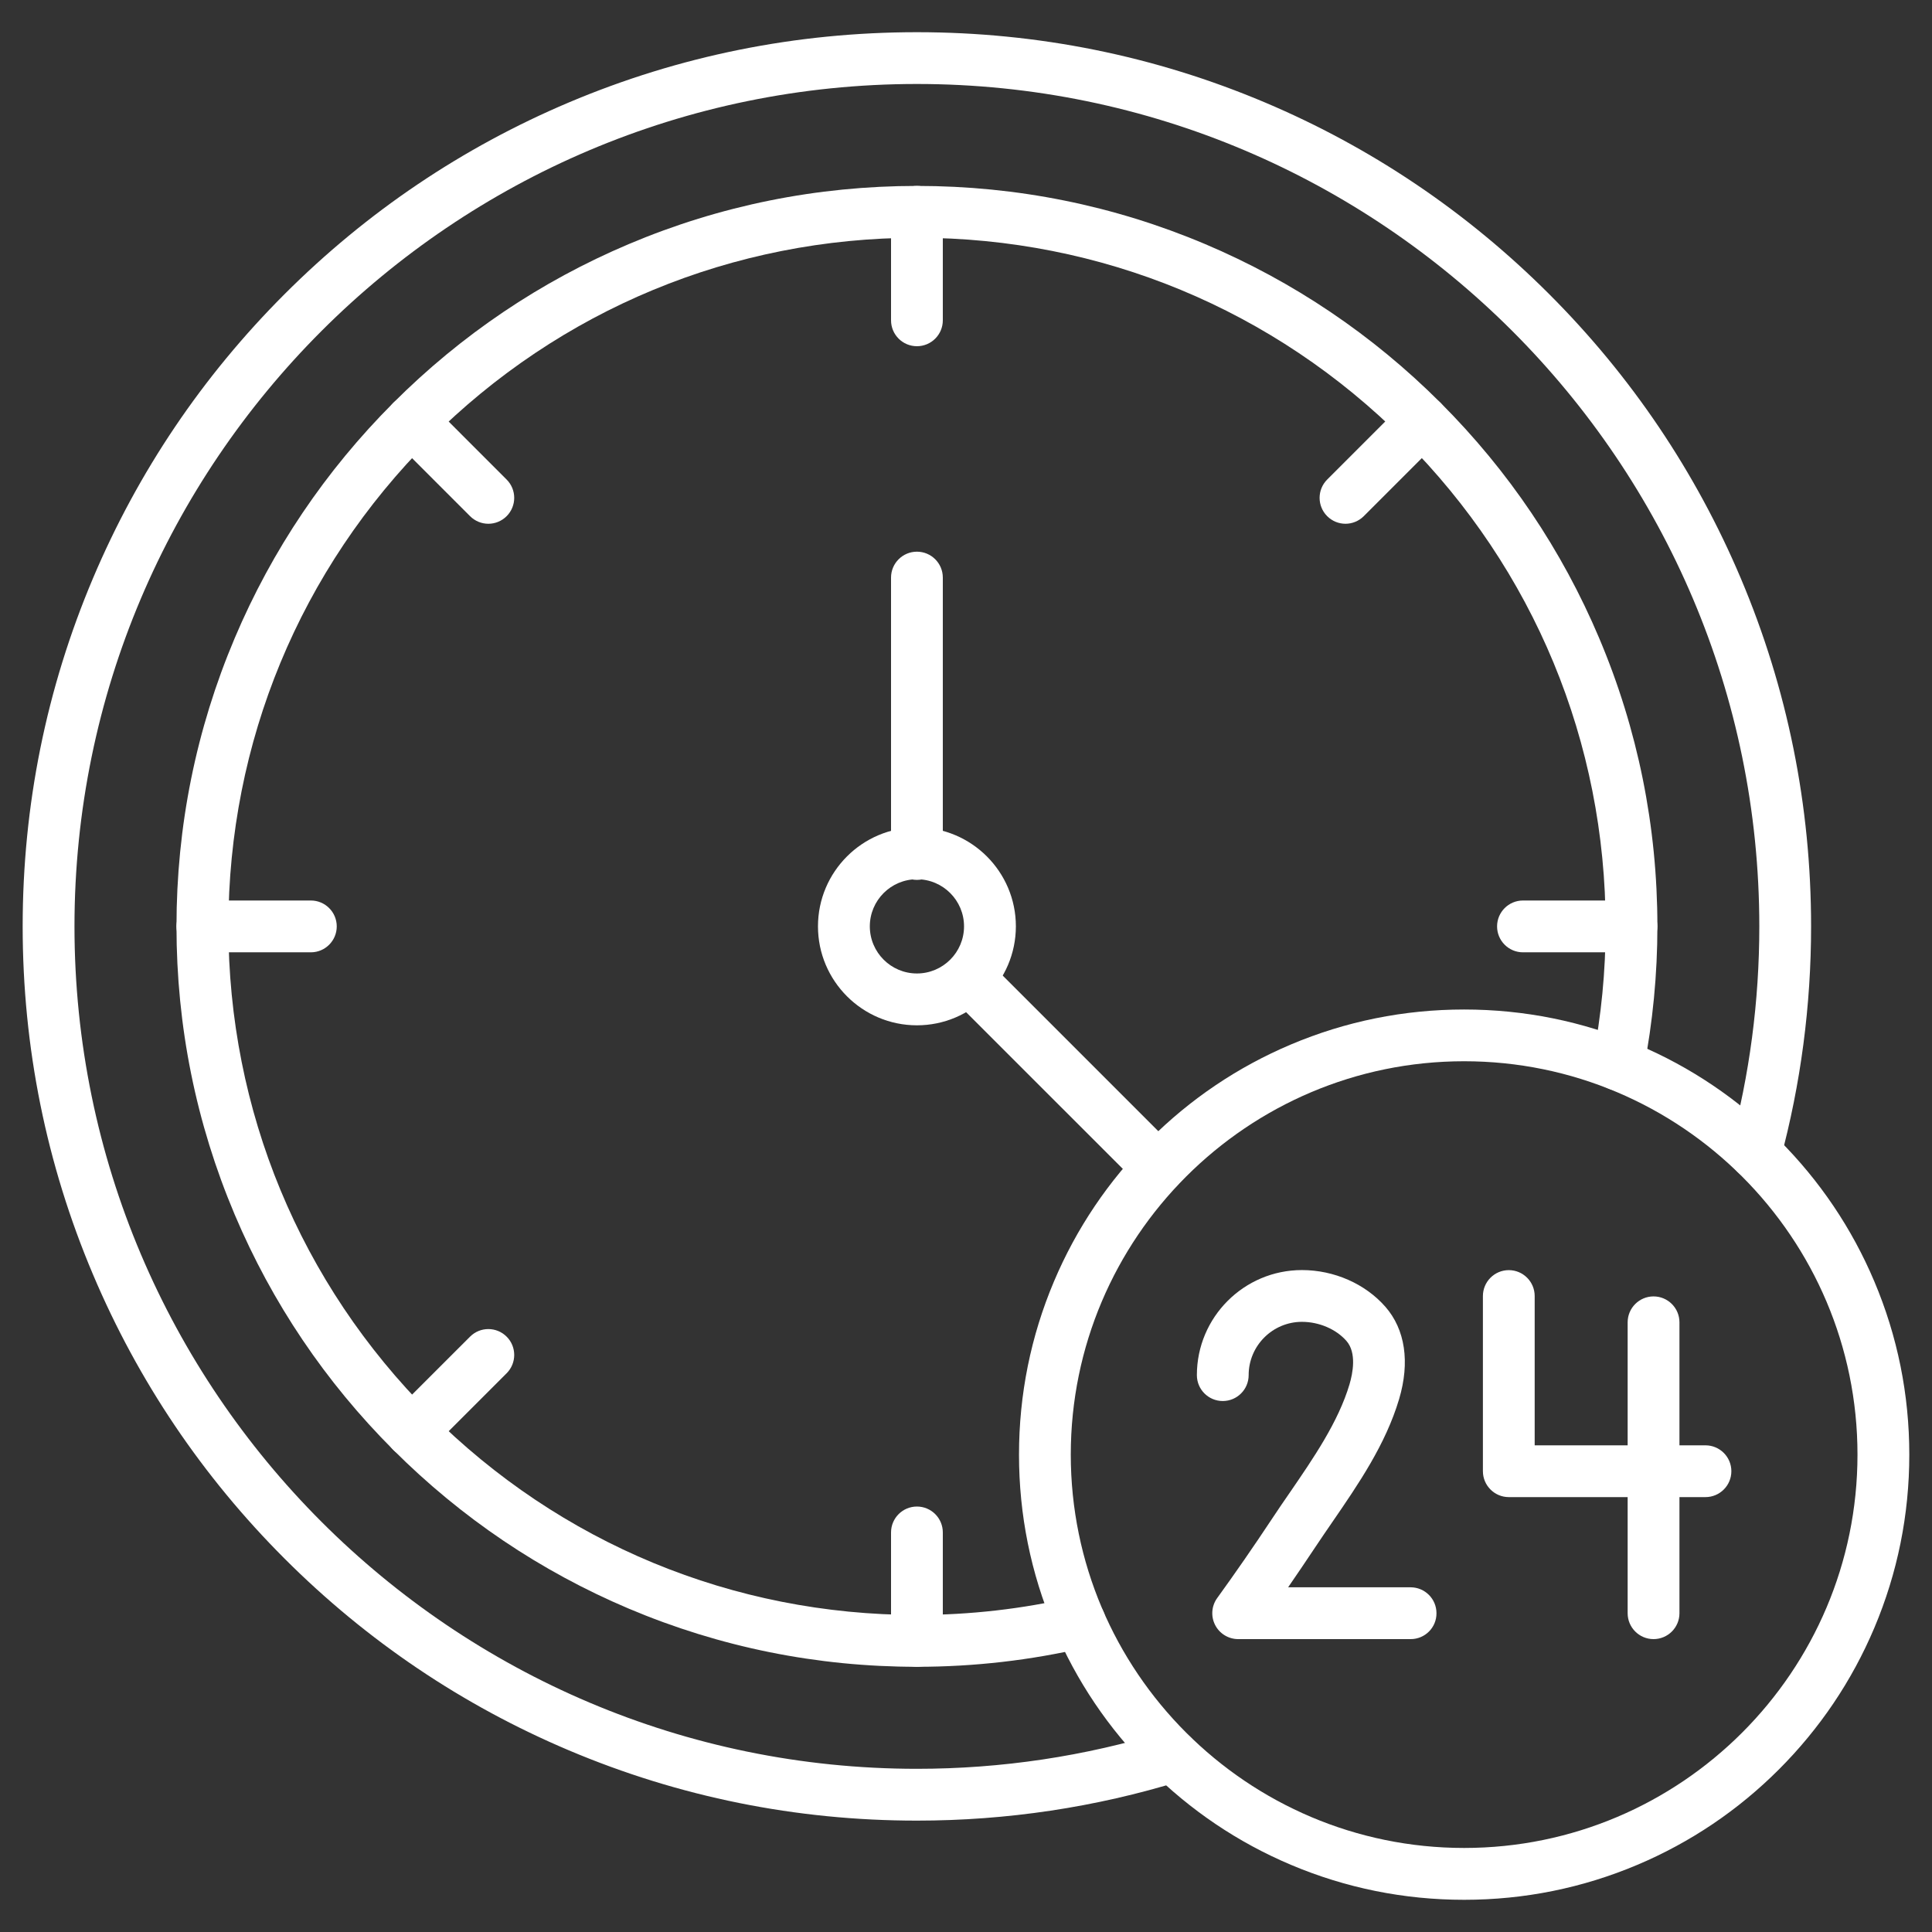 <svg width="60" height="60" viewBox="0 0 60 60" fill="none" xmlns="http://www.w3.org/2000/svg">
<rect x="0" y="0" width="60" height="60" fill="#333333" stroke="none"/>
<path d="M35.973 37.071C35.768 37.071 35.561 36.992 35.405 36.835L29.535 30.966C29.222 30.652 29.222 30.143 29.535 29.829C29.849 29.516 30.359 29.516 30.672 29.829L36.541 35.699C36.855 36.012 36.855 36.522 36.541 36.835C36.385 36.993 36.179 37.071 35.973 37.071Z" fill="white"/>
<path d="M28.476 56.541C24.728 56.541 21.091 55.807 17.666 54.358C14.359 52.959 11.39 50.957 8.84 48.407C6.289 45.857 4.287 42.886 2.888 39.58C1.438 36.156 0.704 32.519 0.704 28.77C0.704 25.022 1.438 21.385 2.887 17.96C4.286 14.653 6.288 11.684 8.838 9.134C11.388 6.584 14.359 4.581 17.665 3.182C21.089 1.734 24.726 1 28.475 1C32.223 1 35.86 1.734 39.285 3.182C42.592 4.581 45.561 6.584 48.111 9.134C50.661 11.684 52.664 14.655 54.062 17.96C55.511 21.385 56.245 25.022 56.245 28.77C56.245 31.228 55.924 33.667 55.29 36.018C55.174 36.447 54.733 36.7 54.304 36.585C53.875 36.469 53.622 36.028 53.737 35.599C54.335 33.384 54.637 31.086 54.637 28.77C54.637 14.344 42.9 2.608 28.475 2.608C14.05 2.608 2.313 14.344 2.313 28.77C2.313 43.197 14.05 54.932 28.475 54.932C31.105 54.932 33.701 54.543 36.193 53.775C36.617 53.645 37.067 53.882 37.197 54.307C37.328 54.732 37.09 55.181 36.666 55.312C34.022 56.128 31.267 56.541 28.476 56.541Z" fill="white"/>
<path d="M28.477 51.764C25.373 51.764 22.361 51.156 19.526 49.957C16.788 48.798 14.329 47.14 12.216 45.029C10.104 42.917 8.448 40.459 7.289 37.72C6.089 34.884 5.481 31.873 5.481 28.769C5.481 25.665 6.089 22.654 7.289 19.818C8.448 17.08 10.106 14.621 12.216 12.509C14.329 10.397 16.786 8.74 19.526 7.581C22.361 6.382 25.373 5.774 28.477 5.774C31.581 5.774 34.592 6.382 37.428 7.581C40.165 8.74 42.625 10.398 44.737 12.509C46.849 14.621 48.506 17.079 49.664 19.818C50.864 22.654 51.472 25.665 51.472 28.769C51.472 30.257 51.328 31.748 51.046 33.199C50.98 33.576 50.65 33.864 50.253 33.864C49.809 33.864 49.449 33.503 49.449 33.059C49.449 33.008 49.453 32.955 49.464 32.904C49.729 31.551 49.864 30.159 49.864 28.769C49.864 23.056 47.639 17.687 43.6 13.647C39.56 9.607 34.191 7.384 28.478 7.384C22.766 7.384 17.396 9.609 13.356 13.647C9.316 17.687 7.093 23.056 7.093 28.769C7.093 34.482 9.318 39.851 13.356 43.891C17.396 47.931 22.766 50.154 28.478 50.154C30.126 50.154 31.765 49.967 33.353 49.596C33.785 49.495 34.217 49.765 34.318 50.197C34.419 50.629 34.15 51.063 33.718 51.162C32.01 51.562 30.246 51.764 28.477 51.764Z" fill="white"/>
<path d="M28.476 31.842C26.781 31.842 25.403 30.464 25.403 28.769C25.403 27.074 26.781 25.696 28.476 25.696C30.171 25.696 31.549 27.074 31.549 28.769C31.547 30.464 30.169 31.842 28.476 31.842ZM28.476 27.306C27.669 27.306 27.013 27.962 27.013 28.769C27.013 29.576 27.669 30.232 28.476 30.232C29.283 30.232 29.939 29.576 29.939 28.769C29.939 27.962 29.283 27.306 28.476 27.306Z" fill="white"/>
<path d="M28.476 27.326C28.032 27.326 27.672 26.966 27.672 26.522V17.937C27.672 17.493 28.032 17.133 28.476 17.133C28.92 17.133 29.28 17.493 29.28 17.937V26.522C29.28 26.966 28.92 27.326 28.476 27.326Z" fill="white"/>
<path d="M28.476 10.752C28.032 10.752 27.672 10.392 27.672 9.948V6.579C27.672 6.135 28.032 5.775 28.476 5.775C28.92 5.775 29.28 6.135 29.28 6.579V9.948C29.28 10.392 28.92 10.752 28.476 10.752Z" fill="white"/>
<path d="M15.166 16.266C14.96 16.266 14.755 16.186 14.598 16.03L12.216 13.648C11.903 13.335 11.903 12.825 12.216 12.511C12.53 12.198 13.039 12.198 13.353 12.511L15.734 14.893C16.048 15.207 16.048 15.716 15.734 16.03C15.578 16.186 15.373 16.266 15.166 16.266Z" fill="white"/>
<path d="M9.654 29.575H6.285C5.842 29.575 5.481 29.214 5.481 28.77C5.481 28.327 5.842 27.966 6.285 27.966H9.654C10.098 27.966 10.458 28.327 10.458 28.77C10.458 29.214 10.098 29.575 9.654 29.575Z" fill="white"/>
<path d="M12.784 45.265C12.578 45.265 12.373 45.186 12.216 45.029C11.903 44.716 11.903 44.206 12.216 43.892L14.598 41.511C14.911 41.197 15.421 41.197 15.734 41.511C16.048 41.824 16.048 42.334 15.734 42.648L13.353 45.029C13.196 45.186 12.991 45.265 12.784 45.265Z" fill="white"/>
<path d="M28.476 51.764C28.032 51.764 27.672 51.404 27.672 50.96V47.591C27.672 47.147 28.032 46.787 28.476 46.787C28.92 46.787 29.28 47.147 29.28 47.591V50.96C29.28 51.404 28.92 51.764 28.476 51.764Z" fill="white"/>
<path d="M50.666 29.575H47.297C46.853 29.575 46.493 29.214 46.493 28.77C46.493 28.327 46.853 27.966 47.297 27.966H50.666C51.11 27.966 51.47 28.327 51.47 28.77C51.47 29.214 51.11 29.575 50.666 29.575Z" fill="white"/>
<path d="M41.785 16.266C41.579 16.266 41.373 16.186 41.217 16.03C40.903 15.716 40.903 15.207 41.217 14.893L43.599 12.511C43.912 12.198 44.422 12.198 44.735 12.511C45.049 12.825 45.049 13.335 44.735 13.648L42.353 16.03C42.197 16.186 41.99 16.266 41.785 16.266Z" fill="white"/>
<path d="M45.47 59C43.604 59 41.794 58.634 40.089 57.913C38.443 57.217 36.965 56.22 35.695 54.951C34.425 53.681 33.429 52.203 32.733 50.557C32.012 48.852 31.646 47.042 31.646 45.176C31.646 43.309 32.012 41.499 32.733 39.794C33.429 38.148 34.426 36.67 35.695 35.4C36.965 34.13 38.443 33.134 40.089 32.438C41.794 31.717 43.604 31.351 45.47 31.351C47.337 31.351 49.147 31.717 50.852 32.438C52.498 33.134 53.976 34.131 55.246 35.4C56.516 36.67 57.512 38.148 58.208 39.794C58.929 41.499 59.295 43.309 59.295 45.176C59.295 47.042 58.929 48.852 58.208 50.557C57.512 52.203 56.515 53.681 55.246 54.951C53.976 56.221 52.498 57.217 50.852 57.913C49.147 58.634 47.337 59 45.47 59ZM45.47 32.958C38.734 32.958 33.254 38.438 33.254 45.174C33.254 51.91 38.734 57.39 45.47 57.39C52.207 57.39 57.686 51.91 57.686 45.174C57.686 38.439 52.207 32.958 45.47 32.958Z" fill="white"/>
<path d="M52.965 46.494H46.857C46.413 46.494 46.053 46.133 46.053 45.69V40.25C46.053 39.806 46.413 39.445 46.857 39.445C47.301 39.445 47.661 39.806 47.661 40.25V44.886H52.965C53.409 44.886 53.769 45.246 53.769 45.69C53.769 46.133 53.409 46.494 52.965 46.494Z" fill="white"/>
<path d="M51.352 50.904C50.909 50.904 50.548 50.544 50.548 50.1V41.066C50.548 40.622 50.909 40.261 51.352 40.261C51.796 40.261 52.157 40.622 52.157 41.066V50.1C52.157 50.545 51.796 50.904 51.352 50.904Z" fill="white"/>
<path d="M43.81 50.904H38.453C38.151 50.904 37.874 50.734 37.737 50.466C37.599 50.197 37.624 49.873 37.801 49.629C38.361 48.855 38.925 48.041 39.522 47.14C39.692 46.882 39.872 46.62 40.047 46.367C40.792 45.281 41.563 44.159 41.91 42.992C42.012 42.646 42.137 42.012 41.815 41.644C41.495 41.278 40.965 41.051 40.433 41.051C39.521 41.051 38.778 41.794 38.778 42.706C38.778 43.15 38.418 43.51 37.974 43.51C37.53 43.51 37.17 43.15 37.17 42.706C37.17 40.907 38.633 39.443 40.433 39.443C41.432 39.443 42.401 39.87 43.026 40.585C43.64 41.288 43.791 42.305 43.451 43.449C43.032 44.859 42.188 46.088 41.372 47.276C41.194 47.535 41.025 47.782 40.861 48.028C40.568 48.468 40.284 48.889 40.004 49.295H43.807C44.251 49.295 44.611 49.655 44.611 50.099C44.614 50.545 44.254 50.904 43.81 50.904Z" fill="white"/>
</svg>
